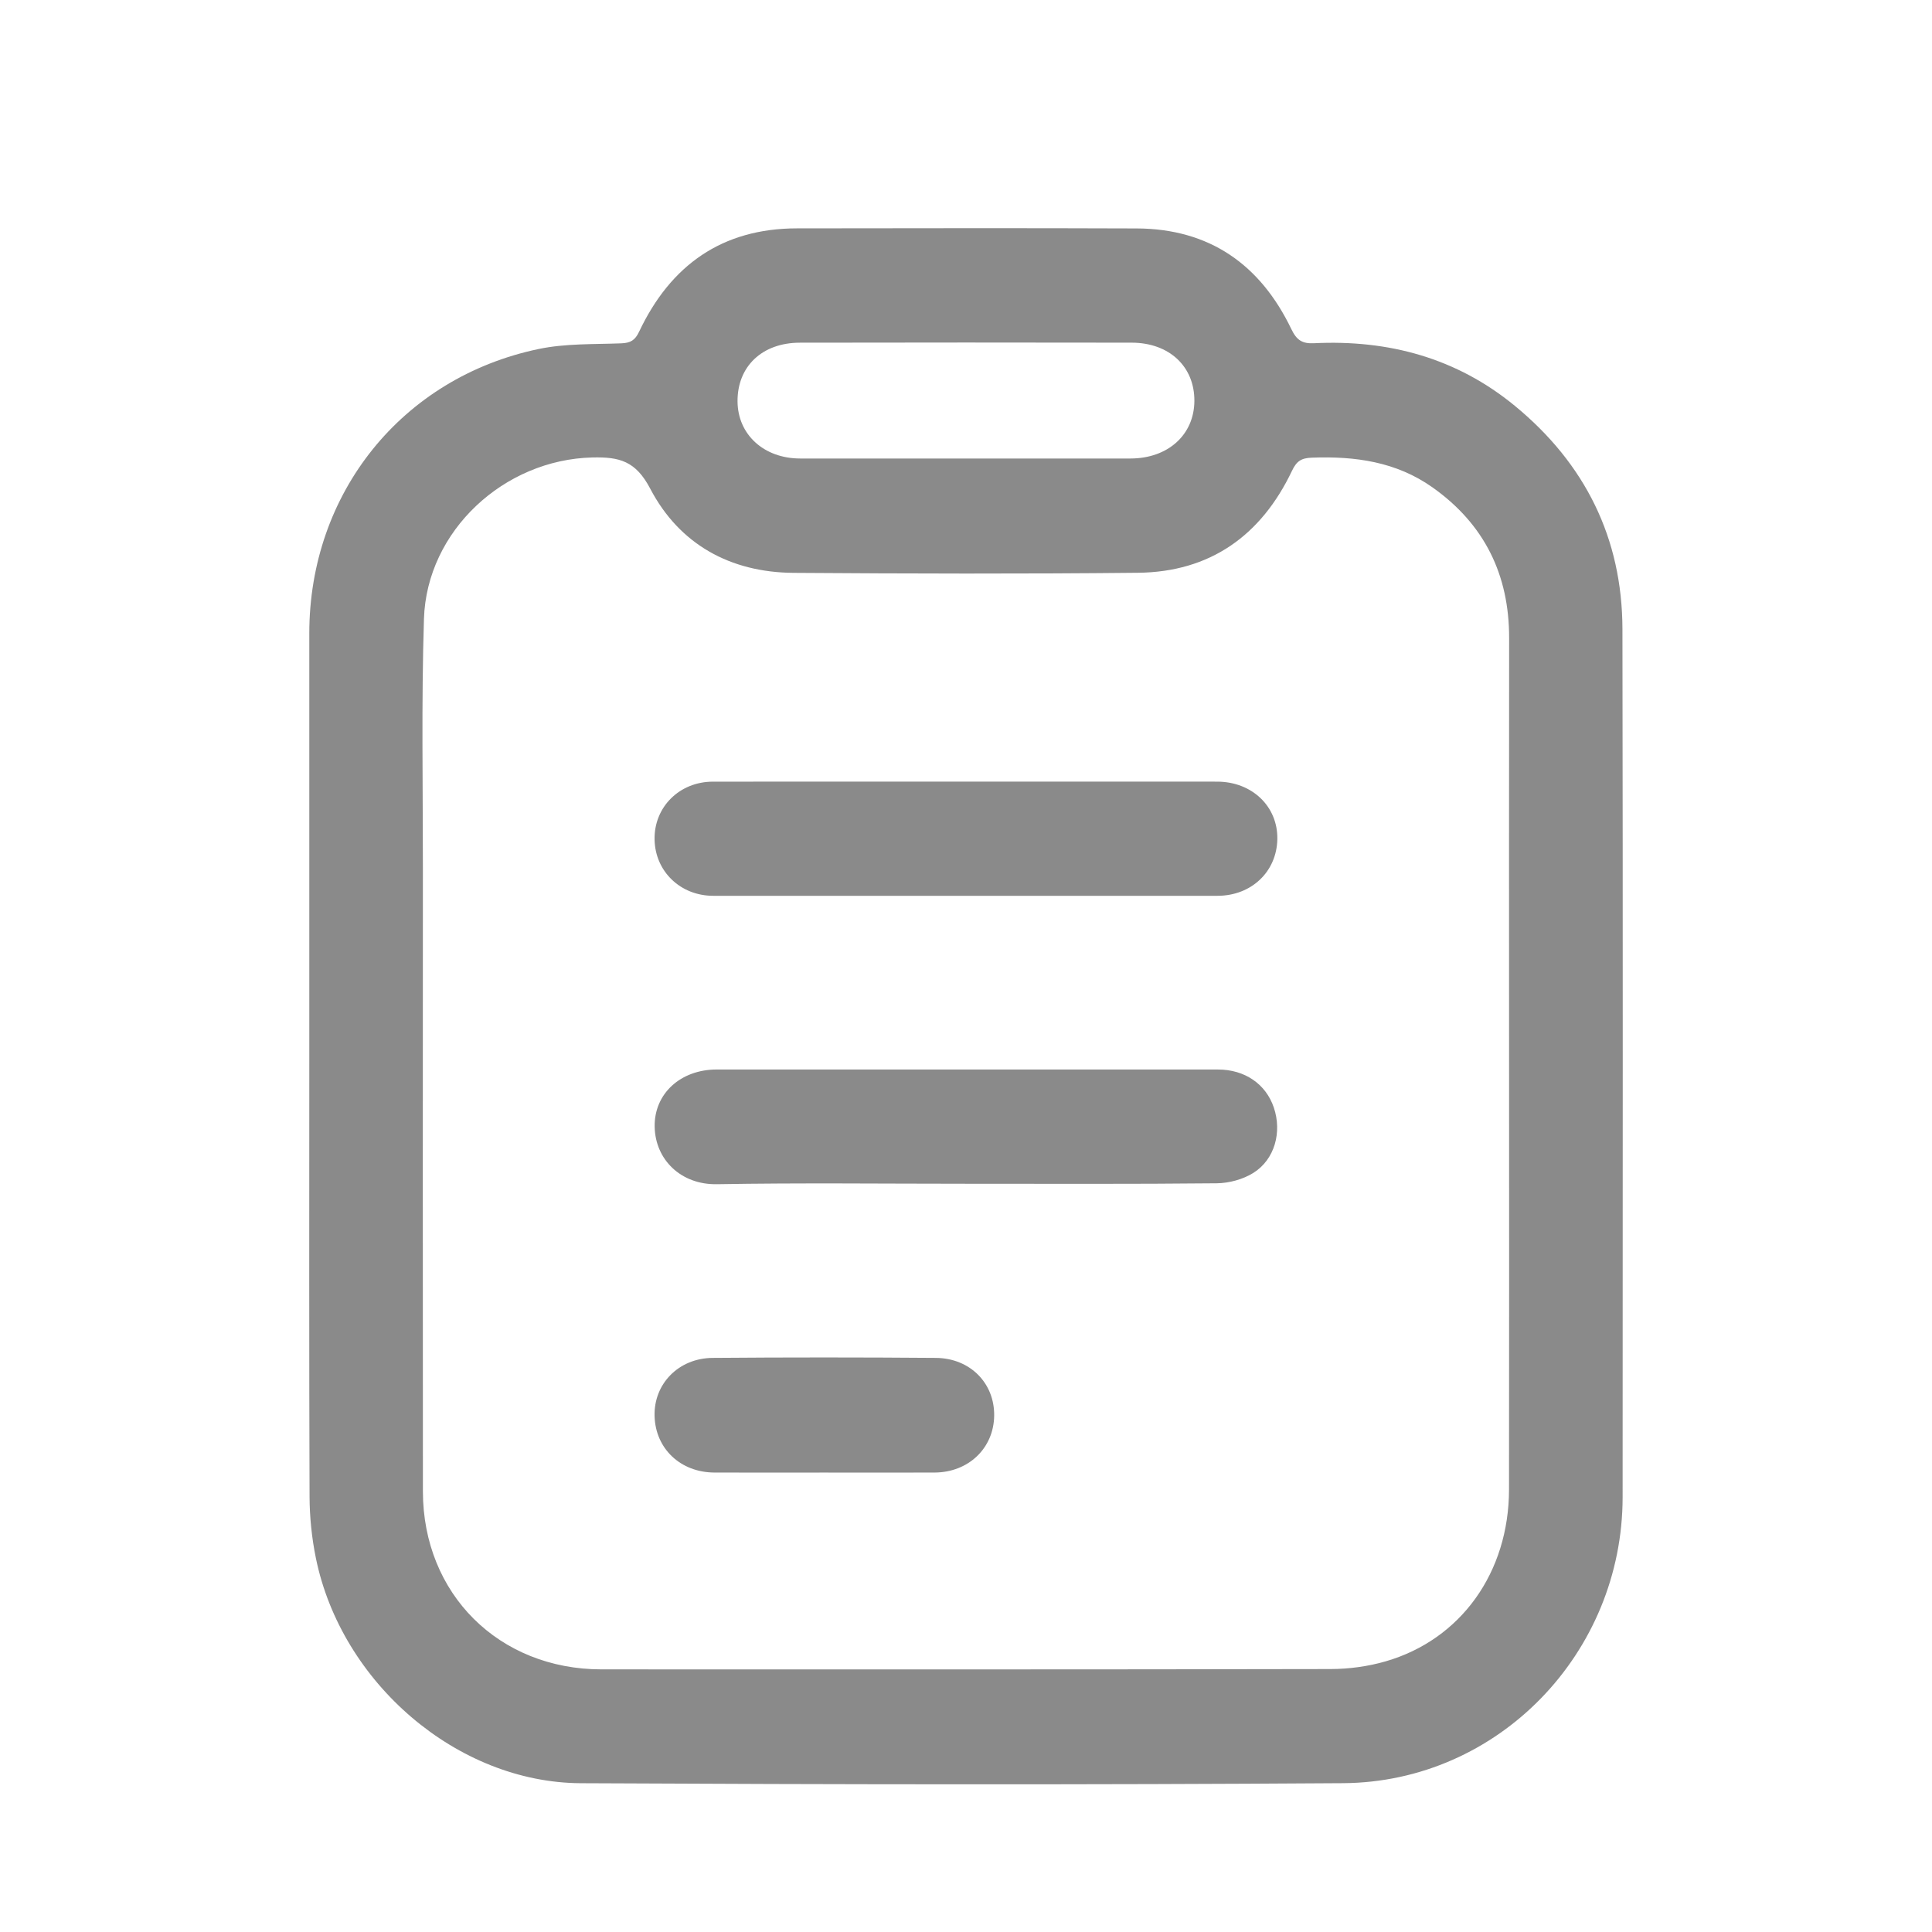 <?xml version="1.0" standalone="no"?><!DOCTYPE svg PUBLIC "-//W3C//DTD SVG 1.1//EN" "http://www.w3.org/Graphics/SVG/1.1/DTD/svg11.dtd"><svg class="icon" width="30px" height="30.00px" viewBox="0 0 1024 1024" version="1.1" xmlns="http://www.w3.org/2000/svg"><path fill="#8a8a8a" d="M163.936 563.701V335.669c0-74.219 49.003-135.52 121.6-150.699 14.176-2.965 29.12-2.432 43.733-2.997 4.875-0.192 7.285-1.536 9.493-6.208 16.661-35.189 43.915-54.688 83.637-54.731 60.011-0.064 120.021-0.192 180.032 0.043 38.635 0.149 65.6 19.157 82.027 53.397 2.816 5.877 5.824 7.744 11.947 7.445 39.531-1.941 75.669 7.808 106.549 33.227 37.12 30.549 56.885 70.048 56.971 118.304 0.277 153.355 0.128 306.709 0.096 460.075-0.021 82.571-65.803 151.04-148.139 151.595-134.677 0.907-269.376 0.704-404.053 0.021-65.621-0.331-126.923-53.269-140.405-119.307-2.165-10.624-3.307-21.643-3.349-32.491-0.277-76.555-0.139-153.099-0.139-229.643z m635.904-0.64c0-74.944-0.075-149.888 0.032-224.832 0.053-33.632-13.109-60.427-40.597-79.893-19.2-13.6-41.045-16.629-63.968-15.765-5.547 0.203-8.064 1.792-10.496 6.901-16.32 34.325-43.328 53.717-81.749 54.112-60.8 0.629-121.621 0.469-182.421 0.043-33.611-0.235-60.565-15.136-76.011-44.629-7.701-14.709-16.373-16.864-30.635-16.533-46.763 1.088-87.829 38.805-89.291 85.579-1.365 43.968-0.555 88-0.565 132-0.043 110.155-0.075 220.299 0.011 330.453 0.043 54.336 40.267 94.293 94.667 94.304 128.821 0.021 257.643 0.096 386.464-0.171 9.728-0.021 19.787-1.376 29.12-4.075 39.968-11.573 65.333-47.157 65.408-91.051 0.117-75.477 0.032-150.965 0.032-226.443zM512.021 243.029c29.056 0 58.101 0.021 87.157-0.011 19.84-0.021 33.739-12.533 33.867-30.443 0.139-18.251-13.248-30.912-33.227-30.955-58.635-0.096-117.28-0.107-175.915 0.011-20 0.043-33.099 12.608-32.992 31.093 0.096 17.568 13.92 30.261 33.152 30.293 29.323 0.043 58.635 0.011 87.957 0.011z"  /><path fill="#8a8a8a" d="M512.267 414.272c44.277 0 88.555-0.021 132.832 0.011 18.517 0.011 32.235 13.163 31.915 30.496-0.32 17.237-13.749 30.016-31.744 30.016-89.088 0.021-178.187 0.032-267.275 0-17.376-0.011-30.752-12.939-31.061-29.835-0.32-17.173 13.163-30.645 30.891-30.667 44.821-0.053 89.632-0.021 134.443-0.021zM511.989 627.413c-44.011 0-88.032-0.523-132.032 0.245-19.019 0.331-32.629-12.981-32.971-30.4-0.341-17.557 13.707-30.4 32.907-30.4 88.555-0.011 177.109-0.021 265.675 0.011 14.208 0 25.355 7.68 29.579 20.139 4.405 12.981 0.544 27.552-10.901 34.688-5.515 3.435-12.864 5.408-19.413 5.472-44.288 0.459-88.565 0.245-132.843 0.245zM437.003 780.491c-19.445 0-38.891 0.053-58.325-0.011-18.005-0.064-31.285-12.661-31.744-29.973-0.448-17.003 12.693-30.656 30.816-30.795 39.413-0.32 78.837-0.309 118.251 0 18.261 0.149 31.179 13.461 30.933 30.667-0.245 17.216-13.621 30.027-31.605 30.101-19.435 0.075-38.88 0.011-58.325 0.011z"  /></svg>